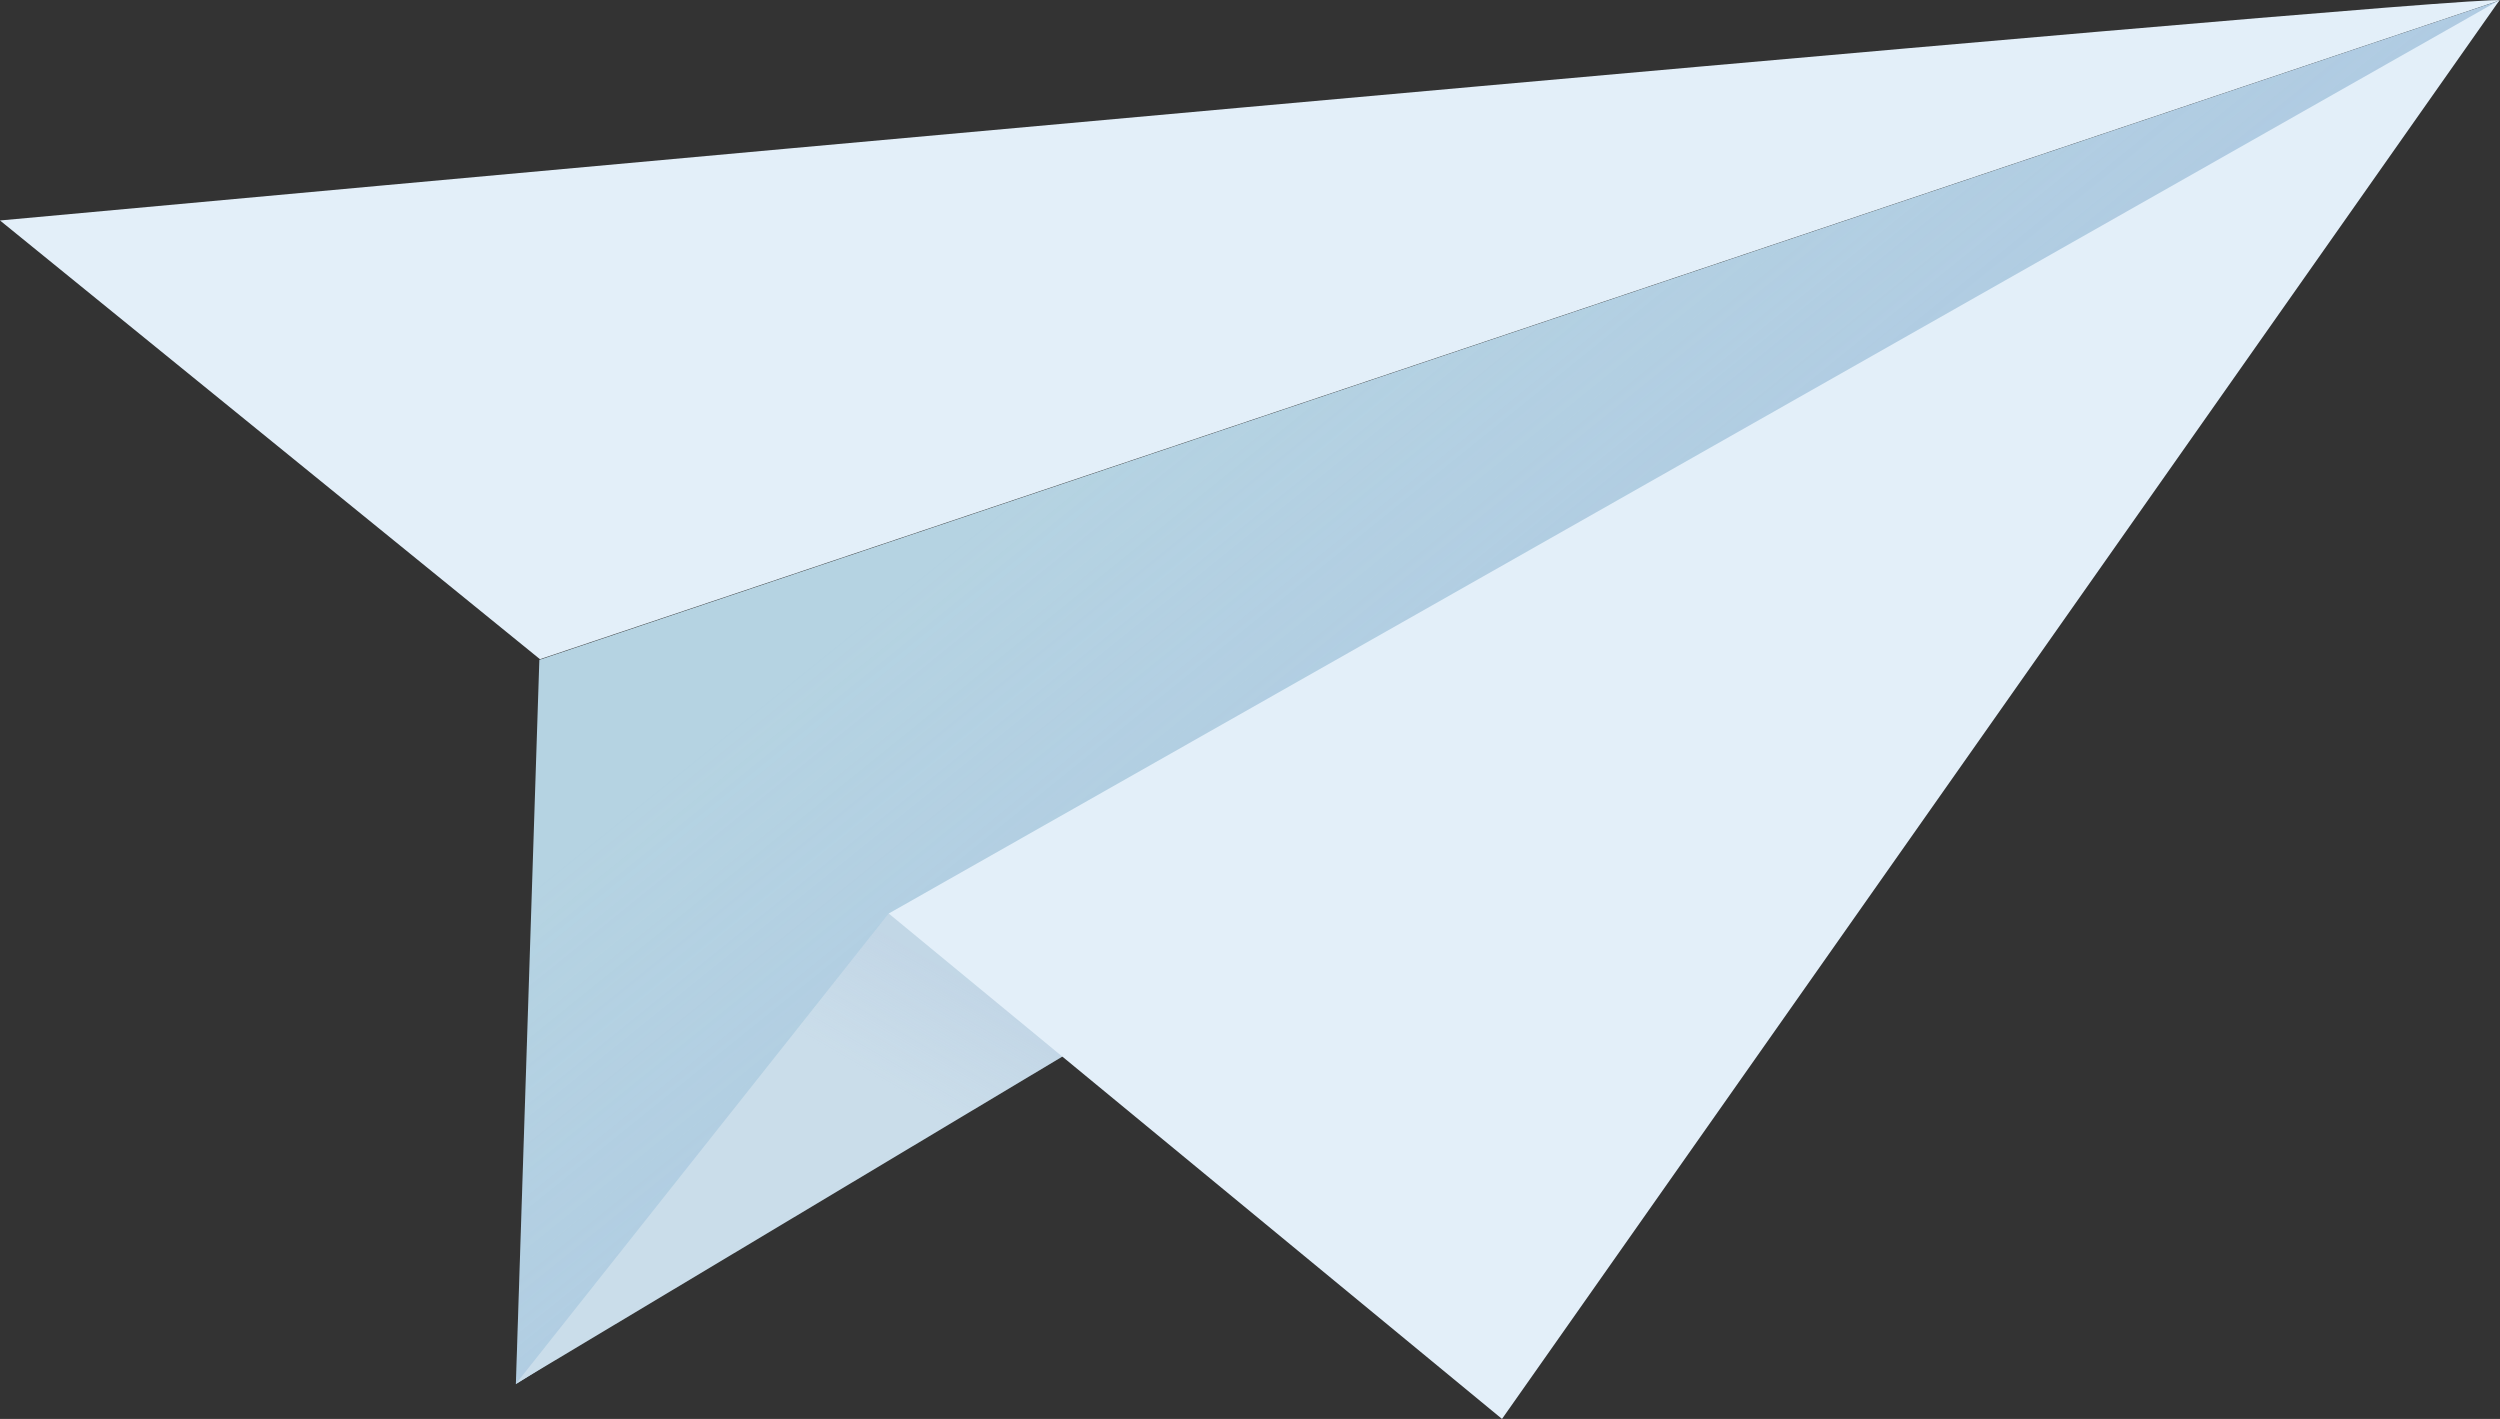 <svg width="111" height="63" viewBox="0 0 111 63" fill="none" xmlns="http://www.w3.org/2000/svg">
<rect x="0" y="0" width="111" height="63" fill="#333333" stroke="none"/>
<path d="M110.986 0.014C109.758 -0.298 7.62939e-06 9.789 7.62939e-06 9.789L23.975 29.269L111 0.014H110.986Z" fill="#E3EFF9"/>
<path d="M22.905 61.456L23.947 29.297L110.971 0.028L84.213 22.568L22.905 61.456Z" fill="#B5D3E2"/>
<g opacity="0.5">
<path opacity="0.5" d="M22.905 61.456L23.947 29.297L110.971 0.028L84.213 22.568L22.905 61.456Z" fill="url(#paint0_linear_51_5095)"/>
</g>
<path d="M39.459 40.56L22.905 61.442L49.092 45.759L39.459 40.56Z" fill="#CADDEA"/>
<g opacity="0.5">
<path opacity="0.5" d="M39.459 40.56L22.905 61.442L49.092 45.759L39.459 40.56Z" fill="url(#paint1_linear_51_5095)"/>
</g>
<path d="M39.459 40.56L66.689 63L110.986 0L39.459 40.56Z" fill="#E3EFF9"/>
<defs>
<linearGradient id="paint0_linear_51_5095" x1="53.016" y1="15.734" x2="71.028" y2="38.027" gradientUnits="userSpaceOnUse">
<stop stop-color="#9CAEE3" stop-opacity="0"/>
<stop offset="1" stop-color="#9CAEE3"/>
</linearGradient>
<linearGradient id="paint1_linear_51_5095" x1="39.278" y1="48.058" x2="42.134" y2="43.127" gradientUnits="userSpaceOnUse">
<stop stop-color="#ABC1DA" stop-opacity="0"/>
<stop offset="1" stop-color="#ABC1DA"/>
</linearGradient>
</defs>
</svg>
